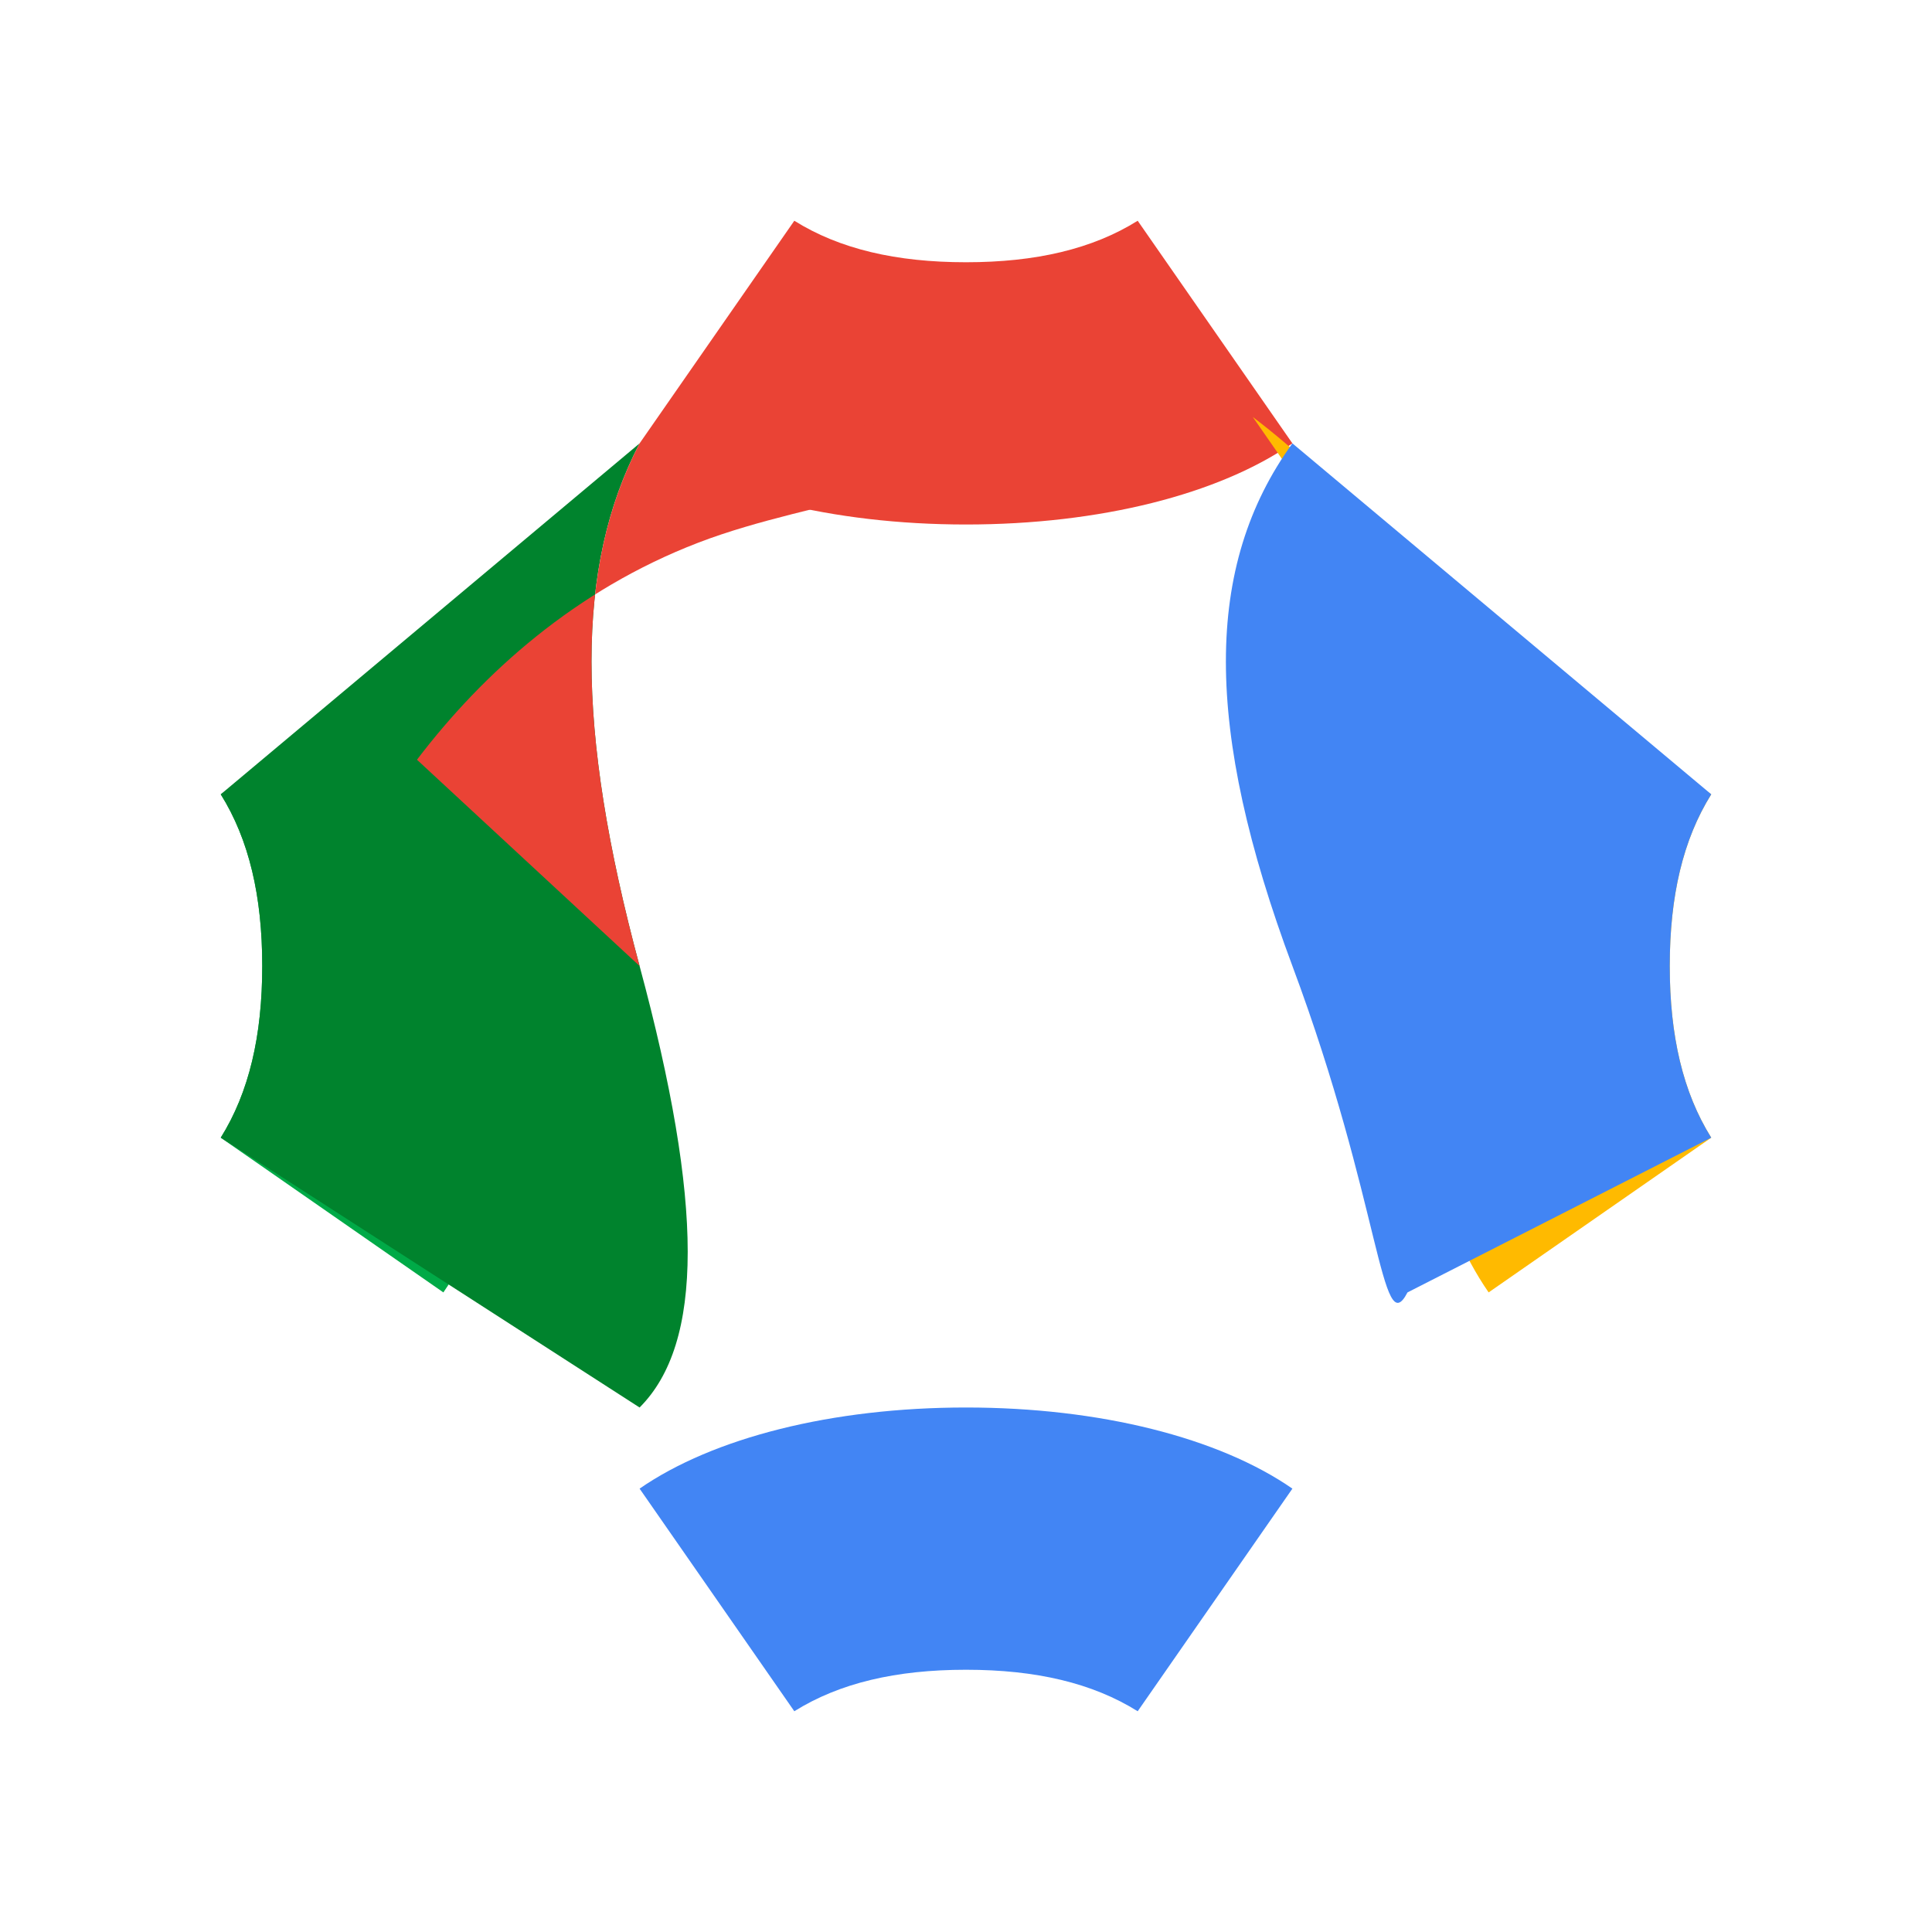 <svg viewBox="0 0 96 96" fill="none" xmlns="http://www.w3.org/2000/svg">
    <g clip-path="url(#clip0_401_8093)">
        <path d="M22.031 31.781L10.969 39.469C12.375 41.719 13.031 44.531 13.031 48C13.031 51.469 12.375 54.281 10.969 56.531L22.031 64.219C24.562 60.562 26.062 54.656 26.062 48C26.062 51.344 25.406 45.375 22.031 31.781Z" fill="#00AA47"/>
        <path d="M31.781 22.031C35.438 24.562 41.344 26.062 48 26.062C54.656 26.062 60.562 24.562 64.219 22.031L56.531 10.969C54.281 12.375 51.469 13.031 48 13.031C44.531 13.031 41.719 12.375 39.469 10.969L31.781 22.031Z" fill="#EA4335"/>
        <path d="M73.969 48C73.969 41.344 72.469 35.438 69.938 31.781L62.25 20.719C66.562 24 70.688 28.594 73.031 34.688C75.375 40.781 75.375 48 73.969 48Z" fill="#FFBA00"/>
        <path d="M31.781 69.938L10.969 56.531C12.375 54.281 13.031 51.469 13.031 48C13.031 44.531 12.375 41.719 10.969 39.469L31.781 22.031C28.594 28.125 28.594 36.188 31.781 48C34.969 59.812 34.969 66.75 31.781 69.938Z" fill="#00832D"/>
        <path d="M85.031 39.469L73.969 31.781C71.438 35.438 69.938 41.344 69.938 48C69.938 54.656 71.438 60.562 73.969 64.219L85.031 56.531C83.625 54.281 82.969 51.469 82.969 48C82.969 44.531 83.625 41.719 85.031 39.469Z" fill="#FFBA00"/>
        <path d="M64.219 73.969L56.531 85.031C54.281 83.625 51.469 82.969 48 82.969C44.531 82.969 41.719 83.625 39.469 85.031L31.781 73.969C35.438 71.438 41.344 69.938 48 69.938C54.656 69.938 60.562 71.438 64.219 73.969Z" fill="#4285F4"/>
        <path d="M20.719 37.75C24 33.438 28.594 29.312 34.688 26.969C40.781 24.625 48 24.625 48 20.719C48 20.719 48 20.719 48 20.719L31.781 22.031C28.594 28.125 28.594 36.188 31.781 48L20.719 37.75Z" fill="#EA4335"/>
        <path d="M69.938 64.219L85.031 56.531C83.625 54.281 82.969 51.469 82.969 48C82.969 44.531 83.625 41.719 85.031 39.469L64.219 22.031C59.812 28.125 59.812 36.188 64.219 48C68.625 59.812 68.625 66.75 69.938 64.219Z" fill="#4285F4"/>
    </g>
    <defs>
        <clipPath id="clip0_401_8093">
            <rect width="96" height="96" fill="white"/>
        </clipPath>
    </defs>
</svg>
